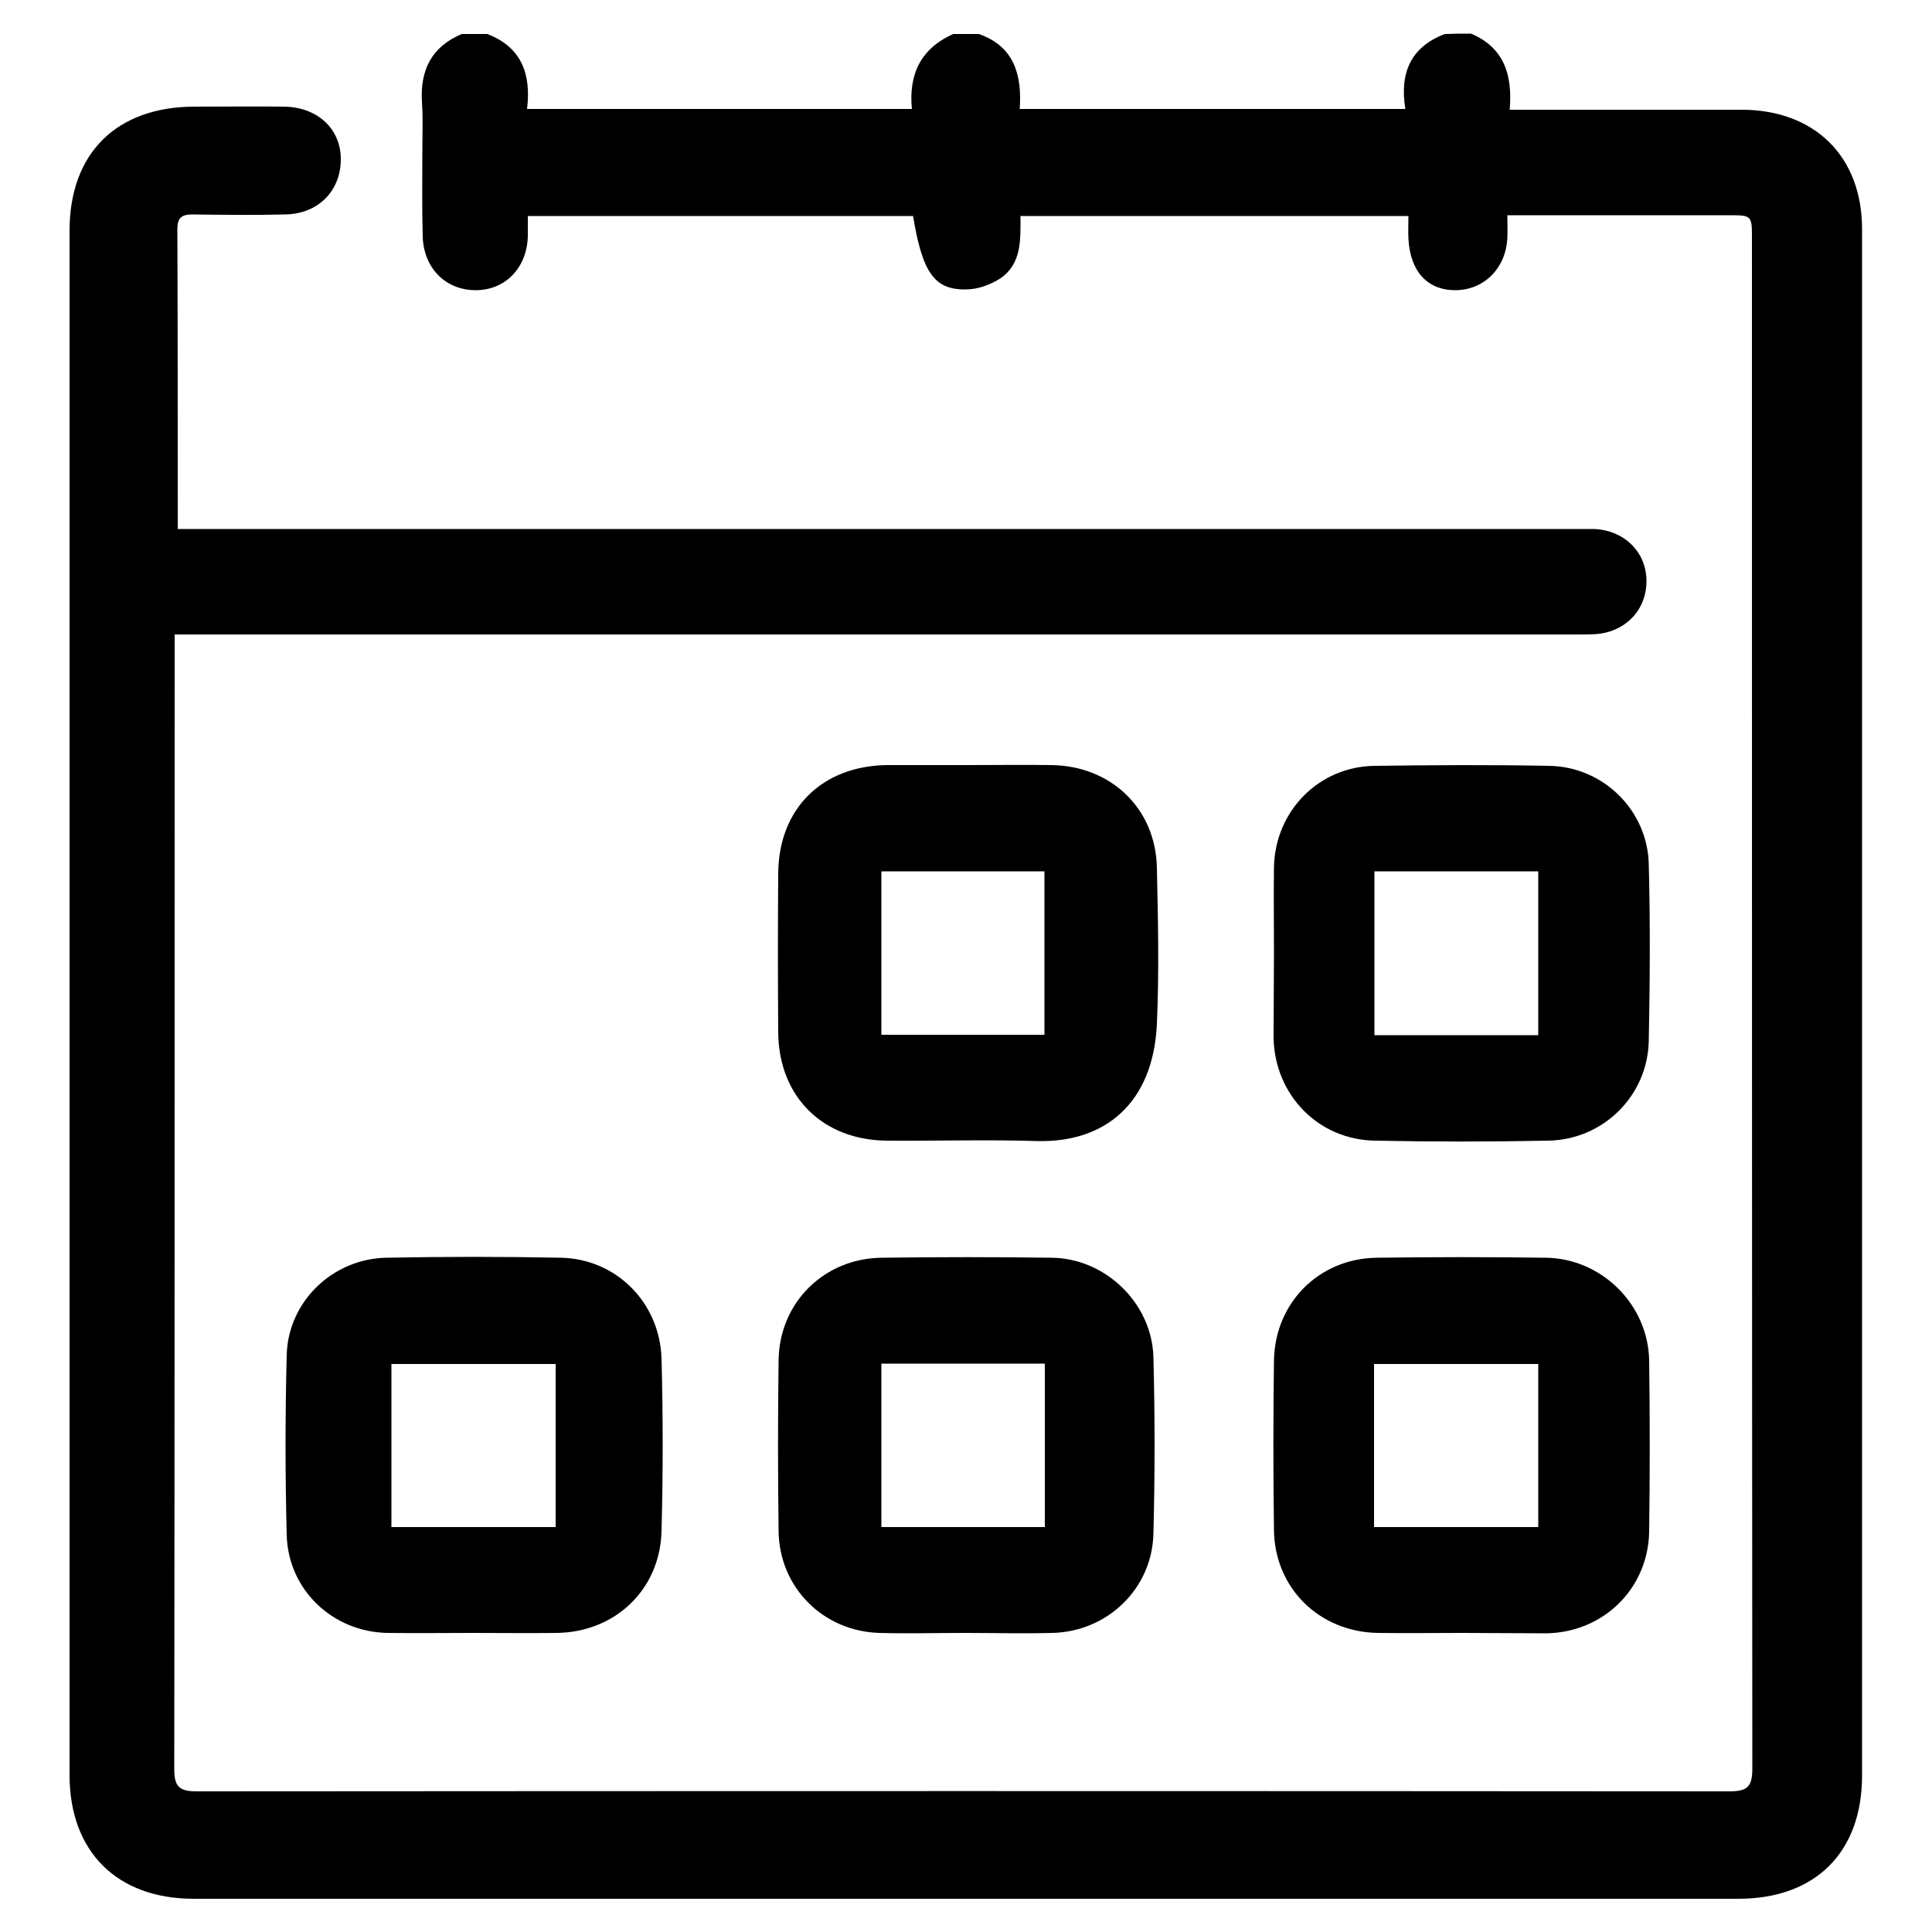 <?xml version="1.0" encoding="utf-8"?>
<!-- Generator: Adobe Illustrator 26.4.1, SVG Export Plug-In . SVG Version: 6.00 Build 0)  -->
<svg version="1.1" id="Layer_1" xmlns="http://www.w3.org/2000/svg" xmlns:xlink="http://www.w3.org/1999/xlink" x="0px" y="0px"
	 viewBox="0 0 50 50" style="enable-background:new 0 0 50 50;" xml:space="preserve">

<g>
	<path class="st0" d="M38.07,0.87c0.85,0.36,1.08,1.06,1,1.97c0.21,0,0.38,0,0.55,0c1.82,0,3.65,0,5.47,0
		c1.88,0.01,3.1,1.21,3.1,3.09c0,13.34,0,26.68,0,40.02c0,1.99-1.21,3.19-3.2,3.19c-13.33,0-26.65,0-39.98,0
		c-1.98,0-3.21-1.22-3.21-3.2c0-13.32,0-26.65,0-39.97c0-2.01,1.22-3.21,3.24-3.21c0.77,0,1.54-0.01,2.31,0
		c0.87,0.01,1.48,0.58,1.47,1.38c-0.01,0.81-0.59,1.4-1.45,1.41c-0.8,0.02-1.6,0.01-2.4,0c-0.28,0-0.38,0.1-0.38,0.38
		c0.01,2.56,0.01,5.12,0.01,7.76c0.21,0,0.41,0,0.6,0c11.85,0,23.7,0,35.55,0c0.17,0,0.35,0,0.52,0c0.76,0.04,1.32,0.58,1.34,1.31
		c0.02,0.75-0.51,1.34-1.29,1.41c-0.17,0.01-0.35,0.01-0.52,0.01c-11.86,0-23.73,0-35.59,0c-0.2,0-0.41,0-0.69,0
		c0,0.19,0,0.36,0,0.52c0,9.62,0,19.23-0.01,28.85c0,0.47,0.15,0.57,0.59,0.57c13.22-0.01,26.43-0.01,39.65,0
		c0.48,0,0.6-0.12,0.6-0.6c-0.01-13.2-0.01-26.4-0.01-39.59c0-0.6,0-0.6-0.62-0.6c-1.71,0-3.43,0-5.14,0c-0.17,0-0.34,0-0.57,0
		c0,0.23,0.01,0.41,0,0.59c-0.04,0.79-0.61,1.35-1.35,1.35c-0.72,0-1.17-0.49-1.21-1.34c-0.01-0.18,0-0.37,0-0.58
		c-3.37,0-6.68,0-10.04,0c0,0.6,0.04,1.24-0.53,1.62c-0.25,0.16-0.58,0.28-0.87,0.28c-0.83,0.02-1.14-0.44-1.38-1.9
		c-3.3,0-6.61,0-9.97,0c0,0.18,0,0.35,0,0.52c-0.02,0.82-0.58,1.4-1.35,1.4c-0.77,0-1.34-0.56-1.37-1.38
		c-0.02-0.72-0.01-1.45-0.01-2.17c0-0.44,0.02-0.88-0.01-1.32c-0.05-0.83,0.25-1.43,1.03-1.76c0.22,0,0.44,0,0.66,0
		c0.89,0.34,1.14,1.04,1.03,1.94c3.34,0,6.62,0,9.96,0c-0.09-0.91,0.24-1.57,1.07-1.94c0.22,0,0.44,0,0.66,0
		c0.93,0.32,1.12,1.08,1.06,1.94c3.35,0,6.63,0,9.98,0c-0.15-0.92,0.13-1.6,1.02-1.94C37.63,0.87,37.85,0.87,38.07,0.87z"/>
	<path class="st0" d="M25.04,19.8c0.72,0,1.45-0.01,2.17,0c1.54,0.02,2.7,1.12,2.73,2.66c0.03,1.35,0.06,2.7,0,4.05
		c-0.1,2.05-1.35,3.07-3.11,3.02c-1.29-0.04-2.58,0-3.87-0.01c-1.67-0.01-2.81-1.14-2.82-2.81c-0.01-1.37-0.01-2.73,0-4.1
		c0.01-1.68,1.13-2.79,2.82-2.81C23.66,19.8,24.35,19.8,25.04,19.8z M22.81,26.78c1.43,0,2.82,0,4.22,0c0-1.43,0-2.82,0-4.23
		c-1.43,0-2.81,0-4.22,0C22.81,23.96,22.81,25.35,22.81,26.78z"/>
	<path class="st0" d="M24.98,42.26c-0.74,0-1.48,0.02-2.22,0c-1.45-0.04-2.59-1.17-2.61-2.63c-0.02-1.48-0.02-2.95,0-4.43
		c0.02-1.49,1.18-2.64,2.68-2.65c1.46-0.02,2.92-0.02,4.38,0c1.39,0.01,2.6,1.17,2.64,2.57c0.04,1.52,0.04,3.05,0,4.57
		c-0.03,1.42-1.19,2.54-2.62,2.57C26.49,42.28,25.73,42.26,24.98,42.26z M22.81,39.52c1.44,0,2.82,0,4.23,0c0-1.43,0-2.83,0-4.23
		c-1.43,0-2.81,0-4.23,0C22.81,36.71,22.81,38.09,22.81,39.52z"/>
	<path class="st0" d="M32.97,24.65c0-0.74-0.01-1.48,0-2.21c0.03-1.45,1.16-2.6,2.6-2.62c1.51-0.02,3.01-0.03,4.52,0
		c1.4,0.02,2.55,1.15,2.58,2.55c0.04,1.52,0.03,3.04,0,4.57c-0.03,1.42-1.18,2.56-2.61,2.58c-1.49,0.03-2.98,0.03-4.47,0
		c-1.47-0.02-2.6-1.18-2.63-2.66C32.96,26.12,32.97,25.39,32.97,24.65z M39.81,26.79c0-1.44,0-2.83,0-4.24c-1.43,0-2.83,0-4.24,0
		c0,1.43,0,2.83,0,4.24C36.98,26.79,38.38,26.79,39.81,26.79z"/>
	<path class="st0" d="M12.24,42.26c-0.74,0-1.48,0.01-2.22,0c-1.42-0.03-2.56-1.12-2.6-2.53c-0.04-1.55-0.04-3.11,0-4.67
		c0.04-1.38,1.19-2.48,2.57-2.51c1.51-0.03,3.02-0.03,4.53,0c1.42,0.03,2.55,1.15,2.6,2.6c0.04,1.49,0.04,2.99,0,4.48
		c-0.04,1.51-1.2,2.61-2.71,2.63C13.68,42.27,12.96,42.26,12.24,42.26C12.24,42.26,12.24,42.26,12.24,42.26z M14.38,39.52
		c0-1.42,0-2.82,0-4.22c-1.43,0-2.83,0-4.25,0c0,1.42,0,2.81,0,4.22C11.56,39.52,12.96,39.52,14.38,39.52z"/>
	<path class="st0" d="M37.82,42.26c-0.72,0-1.45,0.01-2.17,0c-1.51-0.03-2.66-1.16-2.68-2.66c-0.02-1.46-0.02-2.92,0-4.38
		c0.02-1.5,1.16-2.65,2.66-2.67c1.46-0.02,2.92-0.02,4.38,0c1.44,0.02,2.64,1.21,2.67,2.65c0.02,1.48,0.02,2.95,0,4.43
		c-0.02,1.47-1.17,2.61-2.65,2.64C39.3,42.27,38.56,42.26,37.82,42.26z M39.81,35.3c-1.45,0-2.85,0-4.25,0c0,1.42,0,2.81,0,4.22
		c1.42,0,2.83,0,4.25,0C39.81,38.1,39.81,36.72,39.81,35.3z"/>
</g>
</svg>
